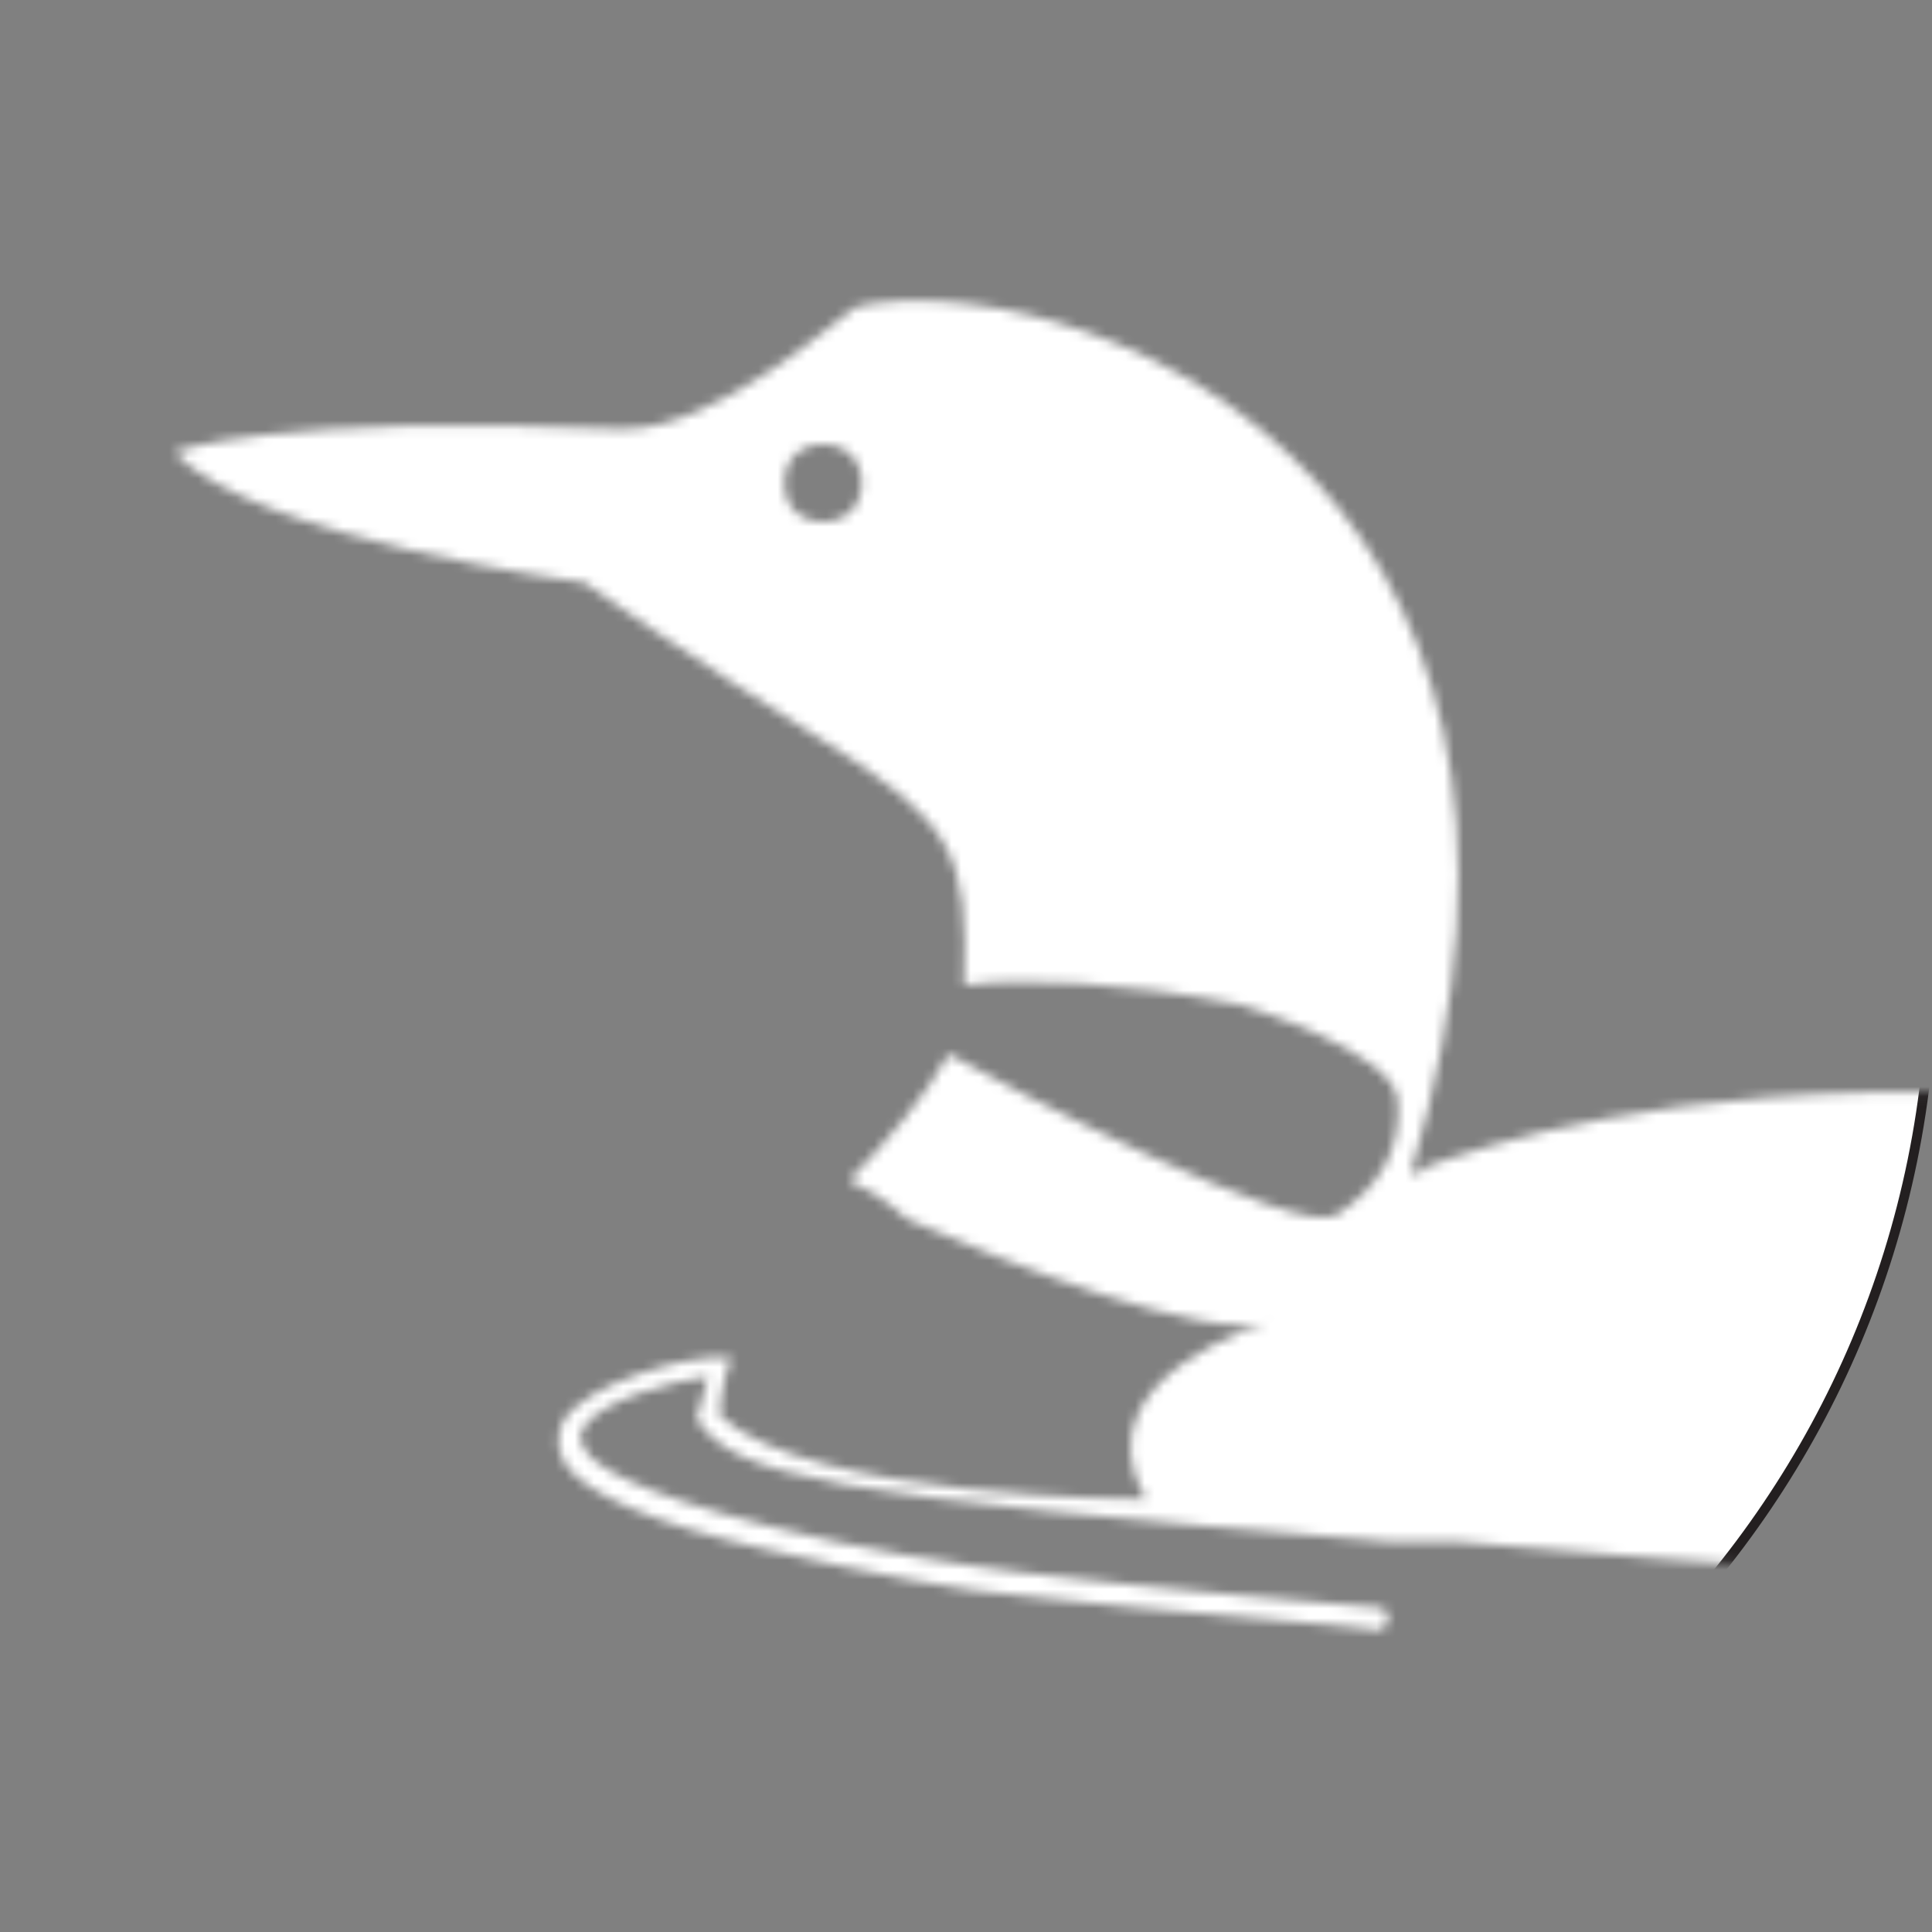 <svg width="200" height="200" viewBox="0 0 200 200" fill="none" xmlns="http://www.w3.org/2000/svg">
<rect x="0" y="0" width="200" height="200" fill="#808080" stroke="none"/>
<g clip-path="url(#clip0_1_422)">
<mask id="mask0_1_422" style="mask-type:luminance" maskUnits="userSpaceOnUse" x="18" y="31" width="395" height="138">
<path d="M411.1 162.9C409.1 162.9 407.9 163.3 406.7 163.3C405.1 163.7 403.9 163.7 398 163.3C392 162.9 389.3 163.3 386.5 163.7C384.9 164.1 382.9 164.1 380.5 164.1C375.3 164.1 371 163.7 365.4 162.1C361.4 160.1 355.1 156.5 350.7 151C331.2 126 300.2 129.5 280.3 127.5C275.1 127.1 270 125.9 264.4 124.3C264 124.3 263.6 124.3 263.6 123.9C263.2 123.9 262.4 123.5 262 123.5C247.7 119.5 231.4 114 204.8 113.2C172.6 112 153.1 118.8 147.6 120.8L146.8 121.6V121.2C146 121.6 146 121.6 146 121.6C168.3 47.2 109.5 27.3 88.8 31.7C87.6 32.1 74.1 44.8 64.2 44.4C28 42.8 18 46.8 18 46.8C26.7 55.9 60.5 60.3 60.5 60.3C60.5 60.3 71.2 67.9 85.1 76.6C99 85.3 100.2 88.5 99.8 102C105.4 101.2 116.5 101.6 128.4 104C128.4 104 144.3 108.8 144.7 113.9C145.1 119.1 142.7 123 138.3 125.8C134.3 128.2 103.7 112.3 98.2 109.1C95.8 113.5 91.8 118.2 87.9 122.2C91.5 123.8 93.9 126.2 93.9 126.2C103.8 130.6 124.9 138.9 131.3 136.9C131.3 136.9 111.4 142.5 118.6 155.2C118.6 155.2 83.6 155.2 74.5 146.5C74.5 146.5 74.5 143.7 75.7 140.5H73.7C71.7 140.5 60.6 142.9 58.2 147.3C57.8 148.5 57.4 149.7 58.6 151.7C60.6 154.5 67.3 157.7 79.3 160.4C89.6 162.8 100 164.8 105.9 165.2C119 166.8 142.5 168.4 142.5 168.8C142.9 168.8 143.7 168.4 143.7 167.6C143.7 166.8 143.3 166.4 142.5 166.4C142.1 166.4 118.7 164.4 105.9 162.8C99.5 162 88.8 160.4 79.7 158C65.4 154.4 61.4 151.6 60.6 150.1C59.8 148.9 60.2 148.5 60.2 148.1C61.8 144.9 70.1 142.9 73.3 142.5C72.5 145.7 72.1 146.9 72.1 146.9C76.1 152.9 85.2 154.8 144 159.6C144 159.6 144 159.6 144.4 159.6C145.2 159.6 145.6 159.6 146.4 159.6C146.8 159.6 147.2 159.6 147.2 159.6C148 159.6 148.4 159.6 149.2 159.6C149.6 159.6 150 159.6 150 159.6C150.4 159.6 150.4 159.6 150.8 159.6C164.3 160.8 179.8 162 198.1 163.2C220.4 164.8 240.6 166 258.9 166.4H259.3C259.7 166.4 259.7 166.4 260.1 166.4C260.9 166.4 262.1 166.4 262.9 166.4H263.3C318.1 167.6 354.3 164.8 366.2 163.6C371.4 164.8 375.7 165.2 380.9 165.2C383.3 165.2 385.3 164.8 386.9 164.8C389.7 164.4 392.5 164 398 164.4C404.4 164.8 405.6 164.4 407.5 164.4C408.3 164.4 409.5 164 411.5 164C412.3 164 412.7 163.6 412.7 162.8C412.3 163.3 411.9 162.5 411.1 162.9ZM85.2 54C82.8 54 81.2 52.4 81.2 50C81.2 47.6 82.8 46 85.2 46C87.6 46 89.2 47.6 89.2 50C89.2 52.4 87.6 54 85.2 54Z" fill="white"/>
</mask>
<g mask="url(#mask0_1_422)">
<path d="M100 200C155.228 200 200 155.228 200 100C200 44.772 155.228 0 100 0C44.772 0 0 44.772 0 100C0 155.228 44.772 200 100 200Z" fill="white" stroke="#231F20" stroke-miterlimit="10" stroke-linecap="round"/>
</g>
</g>
<defs>
<clipPath id="clip0_1_422">
<rect width="200" height="200" fill="white"/>
</clipPath>
</defs>
</svg>
